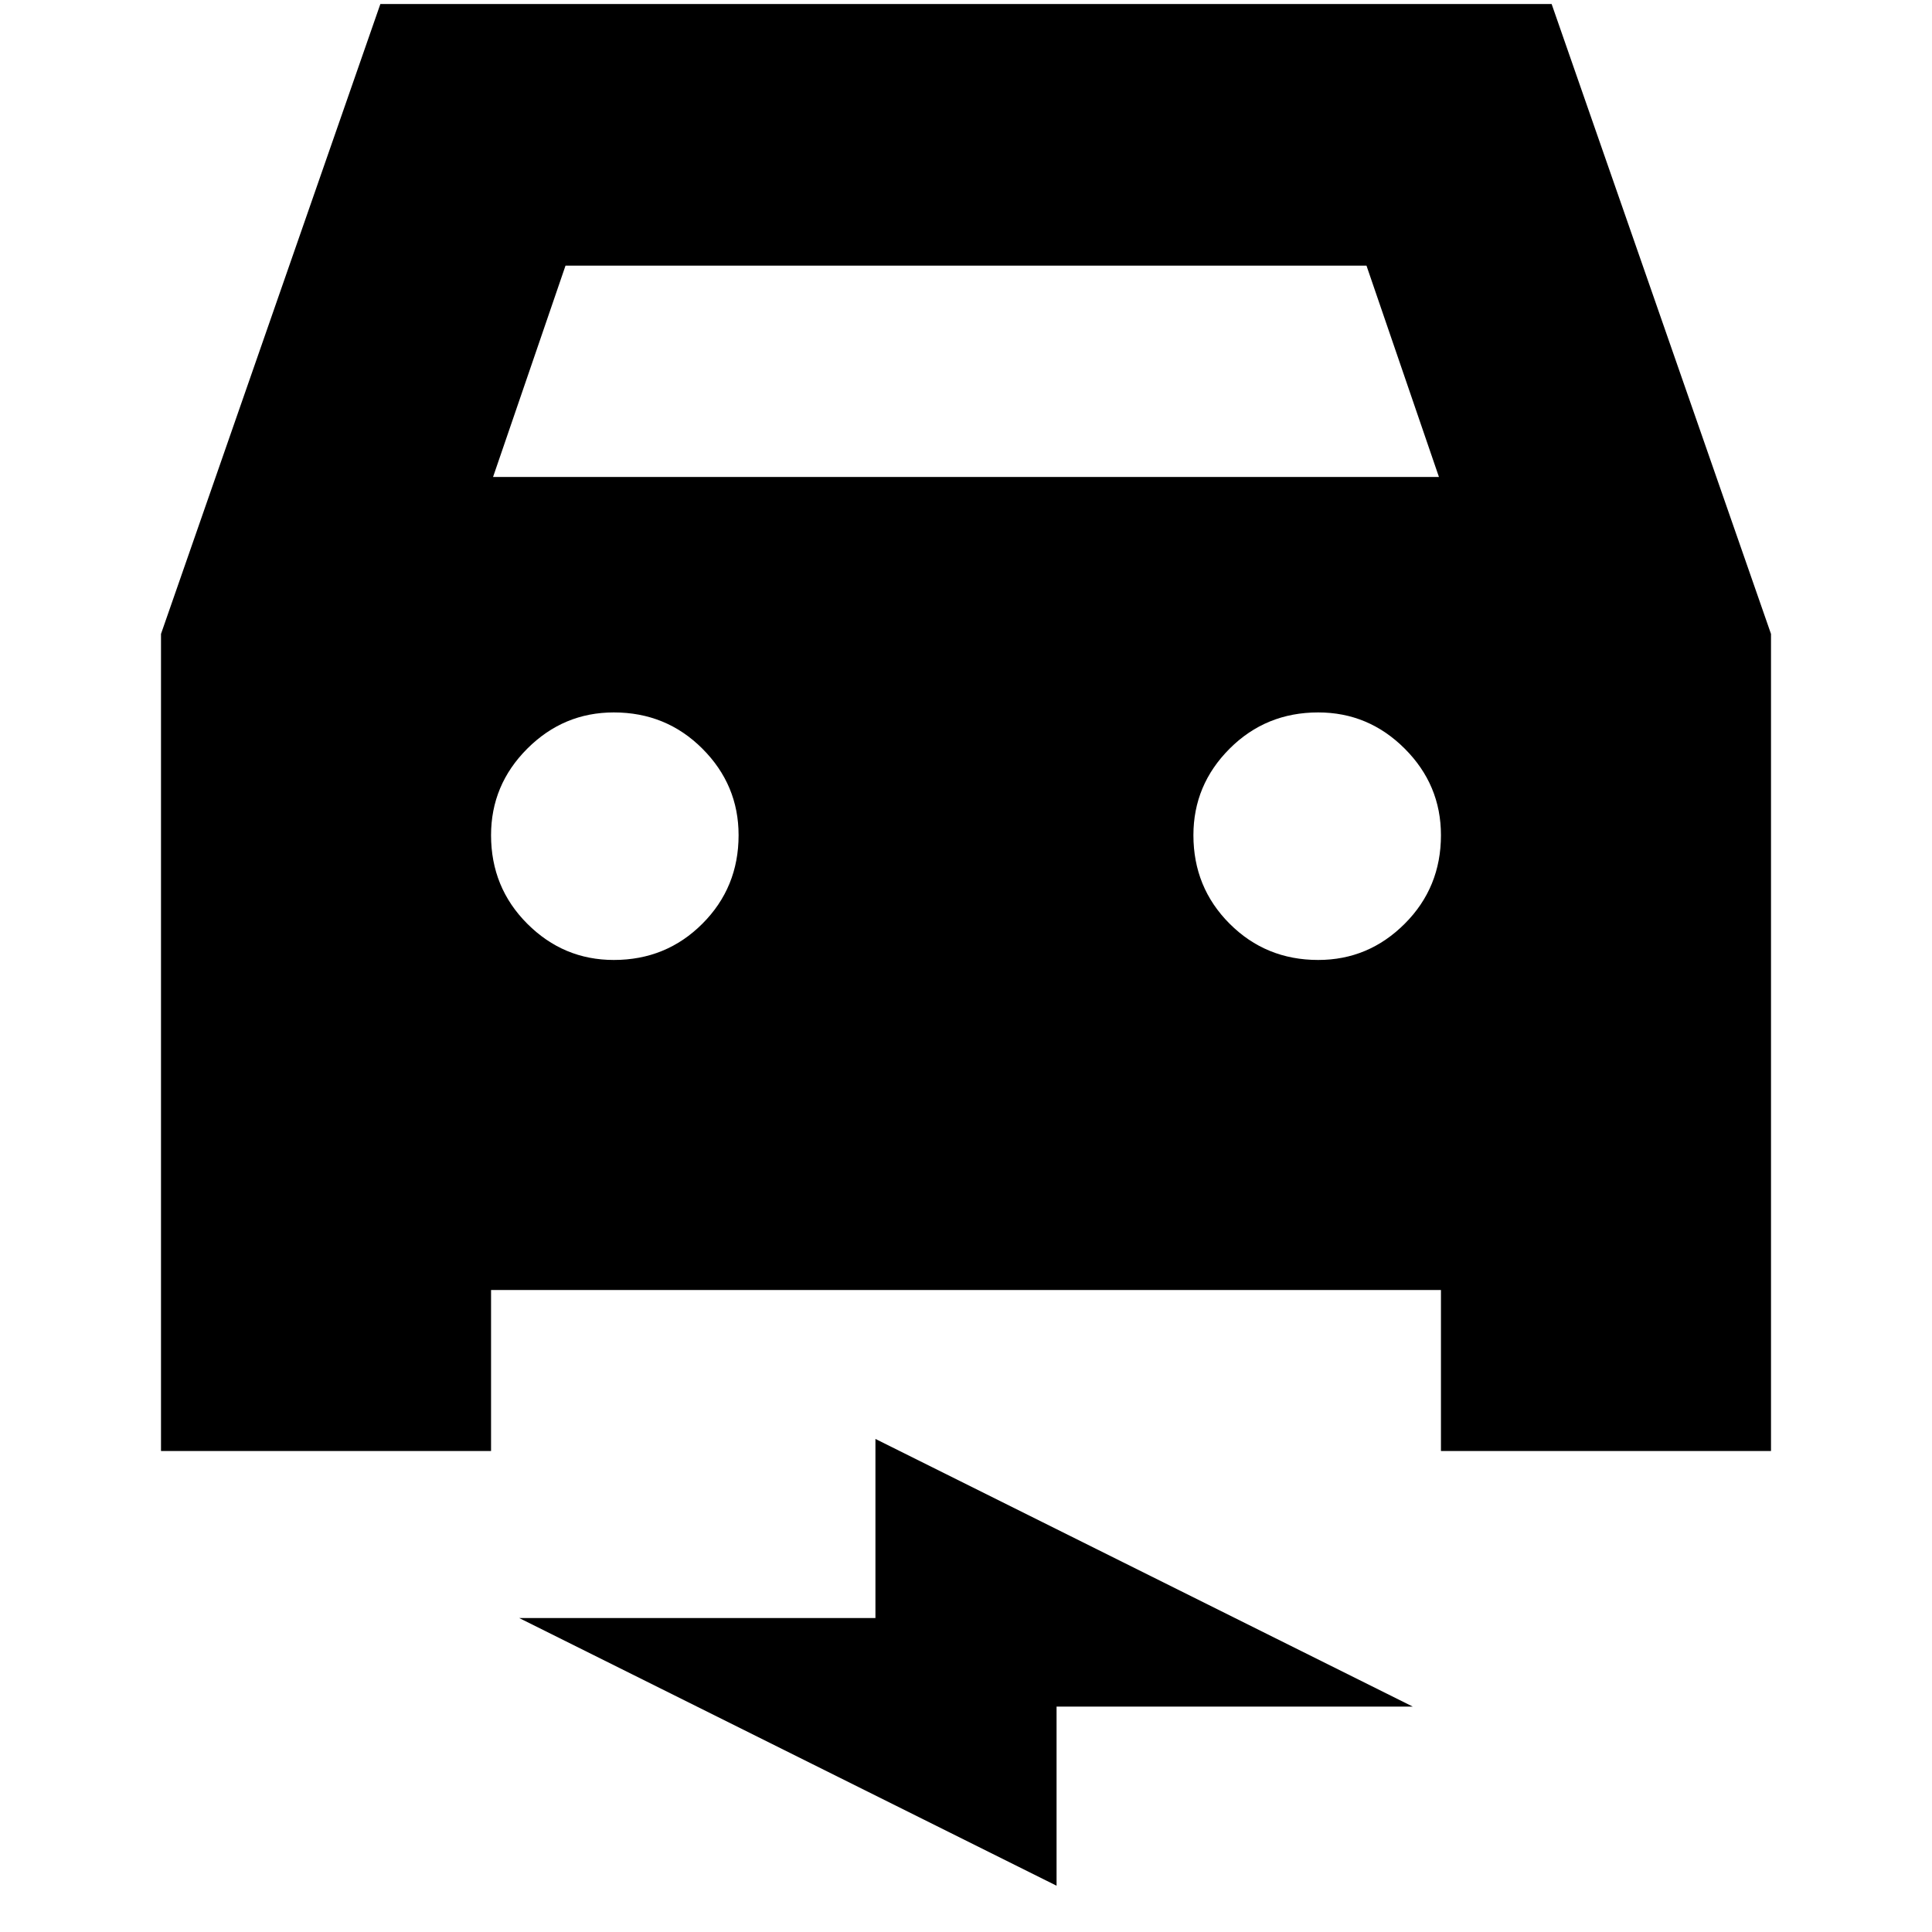 <svg xmlns="http://www.w3.org/2000/svg" height="24" width="24"><path d="M2 18.025V7.875L4.725 0.05H19.275L22 7.875V18.025H17.9V16.025H6.1V18.025ZM6.125 5.925H17.875L16.975 3.3H7.025ZM7.625 11.925Q8.275 11.925 8.725 11.475Q9.175 11.025 9.175 10.375Q9.175 9.75 8.725 9.3Q8.275 8.85 7.625 8.85Q7 8.85 6.55 9.3Q6.1 9.75 6.1 10.375Q6.1 11.025 6.55 11.475Q7 11.925 7.625 11.925ZM16.375 11.925Q17 11.925 17.45 11.475Q17.9 11.025 17.9 10.375Q17.9 9.75 17.45 9.3Q17 8.85 16.375 8.85Q15.725 8.85 15.275 9.3Q14.825 9.75 14.825 10.375Q14.825 11.025 15.275 11.475Q15.725 11.925 16.375 11.925ZM13.125 23.425 6.45 20.1H10.875V17.875L17.55 21.2H13.125Z"/></svg>